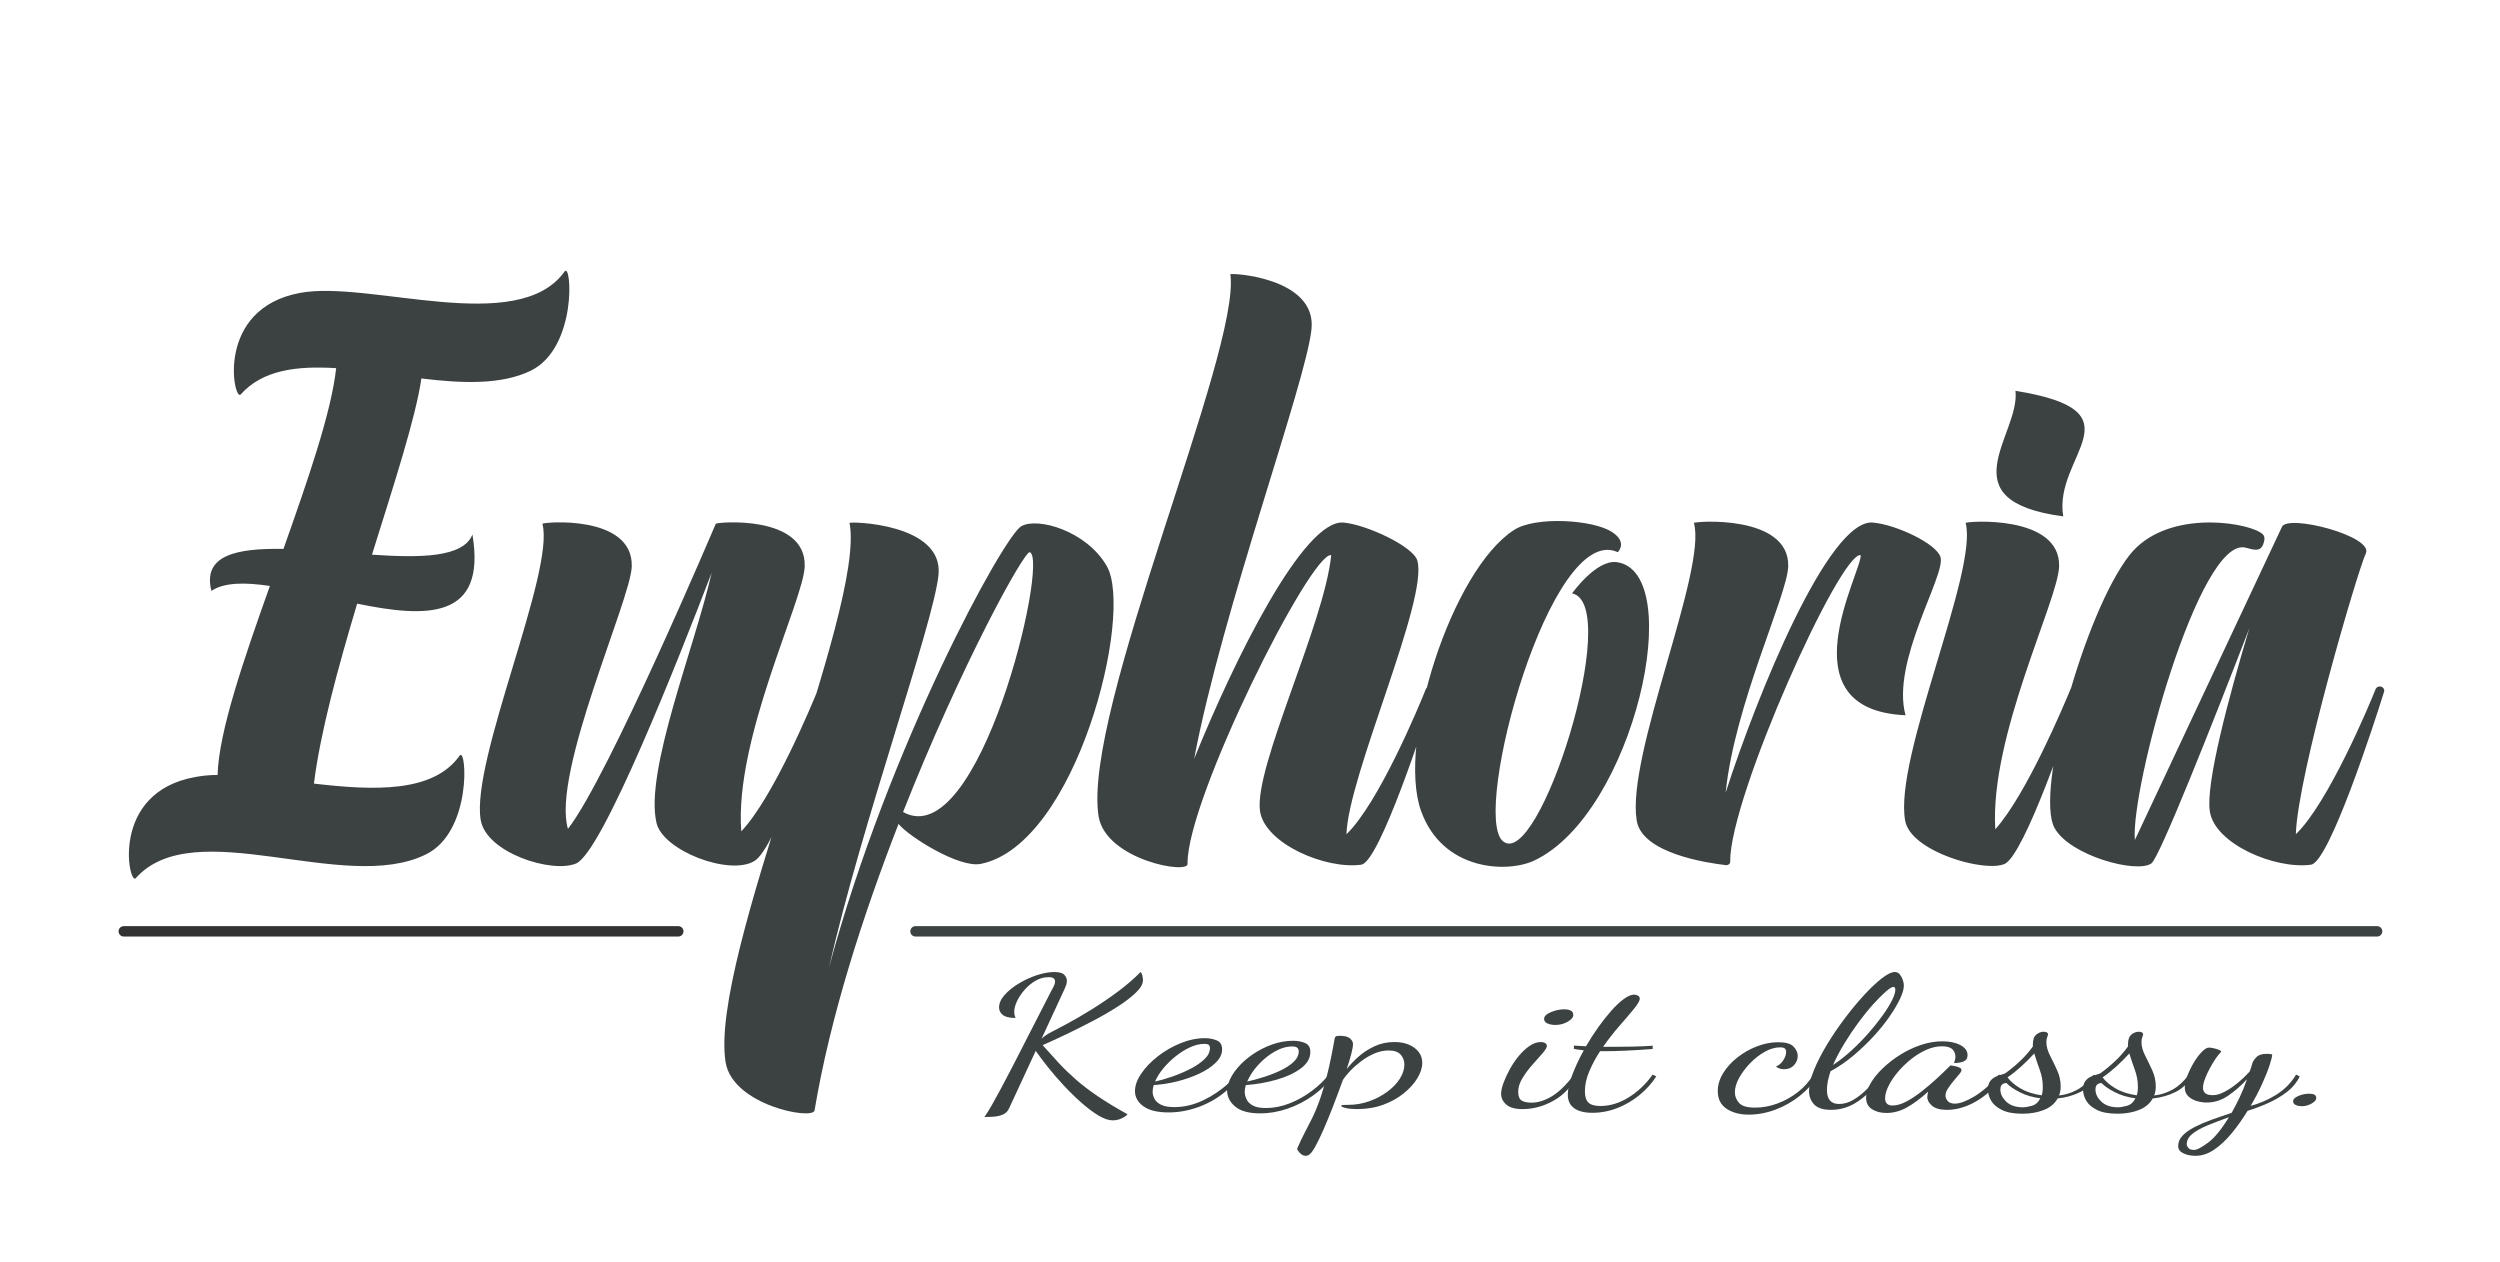 <svg width="101" height="51" viewBox="0 0 101 51" fill="none" xmlns="http://www.w3.org/2000/svg">
<g filter="url(#filter0_d_307_1509)">
<path d="M7.892 27.391C8.158 27.341 8.458 27.308 8.79 27.308C8.84 25.561 9.838 22.667 10.903 19.673C9.905 19.523 9.057 19.523 8.541 19.873C8.175 18.426 9.556 18.143 11.452 18.176C12.433 15.399 13.381 12.688 13.581 10.874C12.001 10.775 10.604 10.941 9.722 11.939C9.439 12.238 8.674 8.463 12.134 7.831C14.945 7.315 20.932 9.61 22.812 6.966C23.095 6.583 23.327 10.043 21.448 10.974C20.25 11.556 18.67 11.49 17.024 11.29C16.791 12.887 15.926 15.532 15.028 18.409C16.99 18.542 18.72 18.526 19.086 17.594C19.668 21.07 17.19 20.954 14.429 20.388C13.664 22.95 12.949 25.544 12.682 27.657C15.094 27.94 17.506 28.039 18.57 26.526C18.853 26.143 19.086 29.603 17.207 30.518C13.913 32.148 7.842 28.821 5.481 31.482C5.198 31.782 4.433 28.006 7.892 27.391ZM21.914 17.162C21.897 17.095 25.589 16.762 25.523 18.892C25.473 20.255 22.279 27.241 22.945 29.486C24.575 27.407 28.916 17.162 28.916 17.162C28.899 17.095 32.592 16.762 32.509 18.892C32.459 20.272 29.664 25.844 29.947 29.586C31.228 28.239 32.775 24.53 33.057 23.831C33.091 23.765 33.157 23.732 33.224 23.732C33.357 23.732 33.44 23.848 33.407 23.964C33.008 25.195 31.344 30.268 30.479 30.784C29.482 31.399 26.77 30.368 26.521 29.237C26.038 27.141 28.068 22.151 28.75 19.141C27.419 22.617 24.342 30.418 23.277 30.884C22.296 31.299 19.635 30.451 19.419 29.12C19.02 26.709 22.429 19.091 21.914 17.162ZM29.315 38.917C28.633 34.726 34.987 20.621 34.322 17.128C34.305 17.062 38.147 17.128 37.914 19.241C37.698 21.253 34.837 29.187 33.49 35.092C35.902 26.143 40.542 17.677 41.257 17.262C41.906 16.879 43.902 17.444 44.717 18.875C45.815 20.804 43.486 30.119 39.627 30.9C38.763 31.083 36.717 29.802 36.301 29.287C34.87 32.963 33.54 37.071 32.908 40.863C32.825 41.262 29.598 40.647 29.315 38.917ZM41.607 18.309C41.39 18.226 38.829 22.867 36.484 28.805C39.561 30.534 42.388 18.625 41.607 18.309ZM44.384 28.988C43.702 24.779 50.139 10.193 49.707 7.082C49.69 7.016 53.216 7.199 52.983 9.311C52.751 11.49 49.374 20.671 48.243 26.659C49.856 22.667 52.667 16.962 54.281 17.112C55.212 17.195 57.092 18.076 57.258 18.642C57.724 20.205 54.464 27.341 54.397 29.703C55.694 28.455 57.324 24.547 57.607 23.831C57.641 23.765 57.707 23.732 57.773 23.732C57.907 23.732 57.99 23.848 57.956 23.964C57.557 25.195 55.728 30.834 54.996 30.933C53.549 31.133 51.104 30.085 50.904 28.771C50.655 26.991 53.499 21.22 53.782 18.426C52.95 18.293 47.944 28.305 47.977 30.884C48.077 31.349 44.684 30.75 44.384 28.988ZM57.408 28.755C56.426 25.977 58.655 19.024 61.167 17.411C62.032 16.846 64.377 16.995 65.125 17.494C65.774 17.91 65.358 18.309 65.358 18.309C62.647 17.045 59.453 28.821 60.701 29.969C62.148 31.299 65.591 20.405 63.512 19.973C63.512 19.973 64.477 18.609 65.308 18.709C68.186 19.091 66.007 28.871 61.982 30.767C60.884 31.283 58.273 31.183 57.408 28.755ZM66.123 29.154C65.691 26.509 68.967 19.058 68.435 17.128C68.418 17.062 72.31 16.762 72.244 18.892C72.194 20.089 70.082 24.447 69.716 28.023C70.98 24.098 73.874 16.945 75.67 17.112C76.602 17.195 78.232 17.96 78.398 18.509C78.614 19.241 76.385 22.734 76.984 24.896C72.028 24.68 75.238 19.074 75.171 18.426C74.34 18.293 69.882 28.206 69.899 30.8C69.915 30.9 69.799 30.967 69.716 30.95C69.001 30.867 66.339 30.484 66.123 29.154ZM83.355 16.862C78.597 16.23 81.625 13.552 81.425 11.789C86.581 12.621 82.939 14.401 83.355 16.862ZM76.968 29.154C76.502 26.609 79.928 19.058 79.412 17.128C79.396 17.062 83.255 16.762 83.188 18.892C83.138 20.272 80.377 25.761 80.61 29.503C81.874 28.089 83.371 24.513 83.654 23.831C83.671 23.765 83.737 23.732 83.82 23.732C83.937 23.732 84.02 23.848 83.987 23.964C83.604 25.195 81.791 30.518 80.993 30.9C80.178 31.266 77.184 30.401 76.968 29.154ZM86.914 30.884C86.315 31.299 83.621 30.568 83.005 29.453C82.207 28.023 84.203 20.771 86.032 18.426C87.463 16.613 90.556 17.062 91.288 17.494C91.471 17.594 91.538 17.694 91.438 17.977C91.322 18.293 91.089 18.226 90.723 18.126C88.86 17.644 86.066 27.856 86.249 29.936L92.186 17.295C92.386 16.746 95.912 17.661 95.579 18.359C95.247 19.058 92.818 27.341 92.752 29.703C94.049 28.455 95.696 24.547 95.979 23.831C96.012 23.765 96.078 23.732 96.145 23.732C96.261 23.732 96.361 23.848 96.311 23.964C95.929 25.195 94.099 30.834 93.367 30.933C91.904 31.133 89.459 30.085 89.276 28.771C89.109 27.657 90.024 24.214 90.872 21.386C89.409 25.179 87.246 30.651 86.914 30.884Z" fill="#3C4242"/>
<path d="M5 33.626H27.403" stroke="#333333" stroke-width="0.42" stroke-miterlimit="10" stroke-linecap="round" stroke-linejoin="round"/>
<path d="M36.986 33.626H96.036" stroke="#3C4242" stroke-width="0.42" stroke-miterlimit="10" stroke-linecap="round" stroke-linejoin="round"/>
<path d="M44.95 41.262C44.787 41.262 44.598 41.197 44.382 41.069C44.167 40.94 43.938 40.769 43.697 40.556C43.456 40.344 43.218 40.113 42.984 39.862C42.751 39.612 42.535 39.364 42.338 39.115C42.141 38.868 41.976 38.648 41.843 38.455L40.763 40.786C40.71 40.9 40.629 40.98 40.517 41.027C40.406 41.074 40.286 41.103 40.156 41.113C40.026 41.123 39.898 41.127 39.772 41.127C39.868 40.989 39.967 40.83 40.067 40.652C40.167 40.474 40.286 40.258 40.423 40.006C40.56 39.753 40.722 39.447 40.908 39.085C41.094 38.724 41.314 38.291 41.571 37.789C41.826 37.287 42.129 36.697 42.479 36.018C42.501 35.978 42.531 35.923 42.568 35.852C42.605 35.78 42.624 35.714 42.624 35.655C42.624 35.6 42.605 35.557 42.568 35.525C42.531 35.493 42.46 35.477 42.356 35.477C42.178 35.477 42.005 35.525 41.839 35.621C41.672 35.717 41.523 35.84 41.393 35.989C41.263 36.138 41.161 36.291 41.087 36.449C41.012 36.608 40.975 36.749 40.975 36.873C40.975 36.967 40.994 37.051 41.031 37.125C40.786 37.125 40.613 37.085 40.513 37.003C40.412 36.922 40.362 36.821 40.362 36.702C40.362 36.534 40.436 36.366 40.585 36.197C40.733 36.029 40.925 35.874 41.159 35.733C41.393 35.592 41.638 35.48 41.894 35.395C42.15 35.312 42.382 35.27 42.59 35.27C42.79 35.27 42.926 35.306 42.996 35.381C43.067 35.455 43.102 35.537 43.102 35.626C43.102 35.68 43.093 35.735 43.075 35.789C43.056 35.844 43.035 35.896 43.013 35.945L42.078 37.965C42.181 37.866 42.317 37.774 42.484 37.69C42.651 37.606 42.835 37.509 43.035 37.4C43.37 37.222 43.728 37.014 44.11 36.777C44.493 36.539 44.858 36.289 45.207 36.027C45.556 35.764 45.845 35.512 46.076 35.27C46.113 35.299 46.139 35.351 46.154 35.425C46.169 35.5 46.176 35.557 46.176 35.596C46.176 35.75 46.082 35.918 45.892 36.101C45.702 36.283 45.456 36.473 45.152 36.668C44.847 36.864 44.513 37.057 44.149 37.247C43.785 37.438 43.427 37.618 43.075 37.786C42.722 37.954 42.404 38.1 42.122 38.224C42.345 38.476 42.562 38.716 42.773 38.944C42.985 39.172 43.215 39.394 43.464 39.612C43.713 39.831 44.004 40.053 44.338 40.281C44.672 40.508 45.077 40.753 45.552 41.016C45.5 41.08 45.418 41.137 45.307 41.186C45.196 41.237 45.076 41.262 44.95 41.262Z" fill="#3C4242"/>
<path d="M50.909 40.98C50.456 40.98 50.12 40.888 49.901 40.705C49.682 40.522 49.573 40.301 49.573 40.044C49.253 40.326 48.886 40.546 48.47 40.705C48.055 40.863 47.635 40.942 47.212 40.942C46.759 40.942 46.419 40.859 46.193 40.693C45.966 40.527 45.853 40.323 45.853 40.081C45.853 39.858 45.937 39.623 46.104 39.376C46.271 39.128 46.494 38.896 46.772 38.678C47.05 38.46 47.356 38.283 47.691 38.147C48.025 38.011 48.355 37.942 48.682 37.942C48.853 37.942 49.011 37.972 49.156 38.032C49.301 38.091 49.373 38.212 49.373 38.396C49.373 38.584 49.289 38.76 49.122 38.926C48.956 39.092 48.736 39.24 48.466 39.368C48.194 39.497 47.897 39.602 47.575 39.684C47.252 39.766 46.93 39.816 46.611 39.836C46.597 39.886 46.585 39.933 46.578 39.977C46.57 40.022 46.566 40.064 46.566 40.103C46.566 40.202 46.592 40.3 46.644 40.397C46.696 40.493 46.785 40.572 46.912 40.634C47.038 40.696 47.216 40.727 47.446 40.727C47.84 40.727 48.23 40.634 48.616 40.449C49.002 40.263 49.34 40.034 49.629 39.762C49.696 39.559 49.815 39.356 49.986 39.153C50.156 38.95 50.363 38.766 50.604 38.6C50.845 38.434 51.107 38.3 51.389 38.199C51.671 38.097 51.958 38.047 52.247 38.047C52.418 38.047 52.576 38.077 52.72 38.136C52.865 38.195 52.938 38.316 52.938 38.5C52.938 38.753 52.809 38.974 52.554 39.164C52.298 39.355 51.969 39.507 51.568 39.621C51.167 39.735 50.755 39.807 50.332 39.837C50.318 39.886 50.306 39.933 50.298 39.978C50.291 40.023 50.287 40.065 50.287 40.104C50.287 40.203 50.311 40.304 50.359 40.408C50.407 40.512 50.493 40.597 50.615 40.664C50.738 40.731 50.914 40.764 51.144 40.764C51.464 40.764 51.782 40.701 52.102 40.575C52.422 40.449 52.718 40.283 52.993 40.077C53.268 39.872 53.498 39.65 53.684 39.413L53.817 39.479C53.617 39.777 53.359 40.038 53.043 40.263C52.727 40.488 52.386 40.664 52.018 40.79C51.65 40.917 51.28 40.98 50.909 40.98ZM46.666 39.694C46.866 39.65 47.093 39.585 47.345 39.498C47.598 39.411 47.84 39.309 48.075 39.19C48.309 39.071 48.502 38.94 48.654 38.797C48.806 38.653 48.882 38.502 48.882 38.343C48.882 38.289 48.867 38.247 48.837 38.217C48.807 38.187 48.745 38.173 48.648 38.173C48.47 38.173 48.281 38.219 48.08 38.31C47.88 38.402 47.687 38.522 47.501 38.671C47.315 38.819 47.148 38.982 46.999 39.161C46.851 39.338 46.74 39.516 46.666 39.694ZM50.386 39.694C50.587 39.65 50.805 39.591 51.044 39.516C51.281 39.442 51.508 39.354 51.723 39.253C51.938 39.151 52.117 39.035 52.258 38.904C52.398 38.773 52.469 38.628 52.469 38.47C52.469 38.416 52.451 38.37 52.413 38.333C52.376 38.296 52.309 38.277 52.213 38.277C51.975 38.277 51.736 38.346 51.494 38.486C51.253 38.624 51.034 38.801 50.837 39.016C50.64 39.23 50.49 39.457 50.386 39.694Z" fill="#3C4242"/>
<path d="M52.748 42.695C52.688 42.695 52.631 42.674 52.575 42.632C52.519 42.59 52.477 42.545 52.447 42.498C52.417 42.451 52.402 42.423 52.402 42.413C52.506 42.17 52.608 41.954 52.709 41.763C52.809 41.573 52.909 41.377 53.01 41.176C53.109 40.976 53.209 40.741 53.305 40.471C53.401 40.202 53.501 39.866 53.606 39.465C53.709 39.064 53.814 38.566 53.917 37.972C53.925 37.928 53.94 37.895 53.962 37.876C53.984 37.856 54.04 37.846 54.129 37.846C54.322 37.846 54.459 37.882 54.541 37.953C54.623 38.025 54.663 38.103 54.663 38.187C54.663 38.256 54.641 38.38 54.597 38.558C54.552 38.736 54.489 38.946 54.408 39.189C54.534 39.026 54.692 38.86 54.881 38.691C55.07 38.523 55.287 38.382 55.532 38.268C55.777 38.154 56.044 38.098 56.334 38.098C56.66 38.098 56.93 38.176 57.141 38.331C57.353 38.487 57.459 38.691 57.459 38.944C57.459 39.137 57.393 39.341 57.264 39.556C57.134 39.771 56.952 39.975 56.718 40.165C56.485 40.356 56.207 40.511 55.889 40.629C55.569 40.748 55.217 40.807 54.831 40.807C54.637 40.807 54.482 40.793 54.363 40.763C54.244 40.733 54.185 40.704 54.185 40.674C54.185 40.654 54.212 40.643 54.269 40.64C54.325 40.638 54.389 40.636 54.464 40.636C54.761 40.636 55.044 40.588 55.316 40.491C55.587 40.394 55.829 40.267 56.045 40.108C56.26 39.95 56.429 39.774 56.552 39.582C56.674 39.389 56.736 39.198 56.736 39.01C56.736 38.852 56.686 38.717 56.585 38.605C56.485 38.494 56.323 38.439 56.101 38.439C55.908 38.439 55.717 38.479 55.527 38.561C55.337 38.642 55.159 38.747 54.992 38.873C54.825 38.999 54.676 39.13 54.547 39.266C54.417 39.402 54.319 39.525 54.252 39.633C54.118 40.004 53.984 40.362 53.851 40.706C53.717 41.05 53.589 41.362 53.467 41.642C53.344 41.921 53.233 42.15 53.133 42.328C53.033 42.507 52.949 42.616 52.882 42.655C52.844 42.683 52.799 42.695 52.748 42.695Z" fill="#3C4242"/>
<path d="M61.502 40.808C61.212 40.808 60.996 40.748 60.856 40.626C60.715 40.505 60.645 40.357 60.645 40.185C60.645 40.071 60.676 39.927 60.739 39.754C60.802 39.581 60.886 39.399 60.99 39.208C61.093 39.018 61.214 38.838 61.351 38.67C61.489 38.502 61.636 38.364 61.791 38.257C61.947 38.151 62.1 38.098 62.249 38.098C62.315 38.098 62.373 38.111 62.421 38.138C62.47 38.165 62.494 38.207 62.494 38.26C62.494 38.32 62.436 38.416 62.321 38.55C62.206 38.684 62.07 38.837 61.914 39.01C61.758 39.184 61.623 39.365 61.508 39.556C61.393 39.746 61.335 39.928 61.335 40.102C61.335 40.28 61.38 40.399 61.469 40.458C61.558 40.517 61.696 40.547 61.881 40.547C62.134 40.547 62.403 40.463 62.689 40.294C62.974 40.126 63.277 39.832 63.597 39.411L63.697 39.486C63.481 39.911 63.171 40.238 62.766 40.466C62.361 40.695 61.94 40.808 61.502 40.808ZM62.838 37.408C62.719 37.408 62.613 37.388 62.52 37.349C62.428 37.309 62.382 37.247 62.382 37.163C62.382 37.059 62.472 36.968 62.654 36.892C62.836 36.815 63.016 36.776 63.194 36.776C63.306 36.776 63.395 36.794 63.462 36.829C63.528 36.863 63.561 36.923 63.561 37.007C63.561 37.1 63.485 37.191 63.333 37.278C63.182 37.365 63.017 37.408 62.838 37.408Z" fill="#3C4242"/>
<path d="M64.33 40.957C64.01 40.957 63.765 40.895 63.595 40.771C63.424 40.648 63.339 40.465 63.339 40.222C63.339 40.005 63.401 39.736 63.523 39.416C63.645 39.097 63.799 38.77 63.985 38.432C63.91 38.422 63.841 38.414 63.774 38.406C63.707 38.399 63.644 38.388 63.585 38.373V38.24C63.644 38.244 63.715 38.25 63.796 38.254C63.877 38.259 63.97 38.264 64.074 38.269C64.23 38.002 64.397 37.743 64.575 37.493C64.753 37.243 64.93 37.021 65.104 36.825C65.279 36.63 65.446 36.473 65.606 36.357C65.766 36.241 65.901 36.183 66.012 36.183C66.071 36.183 66.125 36.196 66.173 36.223C66.222 36.25 66.246 36.292 66.246 36.345C66.246 36.43 66.168 36.567 66.012 36.758C65.856 36.948 65.663 37.175 65.433 37.437C65.203 37.7 64.98 37.984 64.765 38.291C64.832 38.291 64.9 38.291 64.971 38.291C65.041 38.291 65.11 38.291 65.176 38.291C65.421 38.291 65.68 38.289 65.951 38.283C66.222 38.279 66.495 38.266 66.769 38.247V38.38C66.361 38.41 65.995 38.432 65.673 38.447C65.35 38.462 65.062 38.469 64.809 38.469C64.779 38.469 64.752 38.469 64.725 38.469C64.699 38.469 64.672 38.469 64.642 38.469C64.471 38.732 64.326 39.002 64.208 39.279C64.089 39.556 64.03 39.826 64.03 40.089C64.03 40.301 64.078 40.453 64.174 40.545C64.27 40.636 64.43 40.682 64.653 40.682C65.04 40.682 65.418 40.569 65.789 40.34C66.16 40.113 66.487 39.804 66.769 39.413L66.914 39.487C66.736 39.764 66.511 40.014 66.24 40.237C65.969 40.46 65.67 40.636 65.344 40.764C65.017 40.893 64.679 40.957 64.33 40.957Z" fill="#3C4242"/>
<path d="M70.645 41.031C70.289 41.031 69.992 40.952 69.754 40.794C69.517 40.636 69.398 40.398 69.398 40.081C69.398 39.834 69.47 39.592 69.615 39.356C69.76 39.121 69.951 38.91 70.189 38.722C70.427 38.534 70.69 38.384 70.98 38.273C71.269 38.161 71.555 38.106 71.838 38.106C72.142 38.106 72.35 38.165 72.461 38.284C72.573 38.403 72.628 38.527 72.628 38.655C72.628 38.799 72.578 38.925 72.478 39.034C72.378 39.143 72.242 39.197 72.071 39.197C71.945 39.197 71.838 39.161 71.748 39.086C71.859 39.047 71.956 38.966 72.037 38.845C72.119 38.724 72.16 38.608 72.16 38.499C72.16 38.44 72.143 38.394 72.11 38.362C72.076 38.33 72.012 38.313 71.915 38.313C71.715 38.313 71.509 38.373 71.297 38.492C71.086 38.611 70.888 38.764 70.707 38.952C70.525 39.14 70.377 39.338 70.261 39.545C70.146 39.754 70.089 39.949 70.089 40.132C70.089 40.286 70.145 40.427 70.256 40.556C70.367 40.684 70.582 40.748 70.902 40.748C71.199 40.748 71.498 40.694 71.798 40.585C72.099 40.476 72.379 40.32 72.639 40.117C72.899 39.914 73.107 39.676 73.263 39.404L73.408 39.479C73.237 39.776 73.003 40.042 72.706 40.277C72.409 40.512 72.083 40.696 71.726 40.83C71.369 40.964 71.009 41.031 70.645 41.031Z" fill="#3C4242"/>
<path d="M73.976 40.838C73.656 40.838 73.428 40.765 73.29 40.619C73.153 40.473 73.085 40.291 73.085 40.074C73.085 39.837 73.151 39.554 73.285 39.227C73.419 38.901 73.596 38.557 73.814 38.195C74.033 37.834 74.273 37.481 74.533 37.137C74.792 36.792 75.052 36.48 75.312 36.197C75.572 35.915 75.811 35.69 76.03 35.521C76.249 35.353 76.422 35.269 76.548 35.269C76.63 35.269 76.696 35.299 76.749 35.361C76.801 35.424 76.842 35.497 76.871 35.584C76.901 35.671 76.916 35.749 76.916 35.818C76.916 35.951 76.866 36.126 76.766 36.342C76.666 36.557 76.524 36.797 76.342 37.062C76.16 37.327 75.945 37.594 75.696 37.864C75.447 38.134 75.176 38.392 74.884 38.64C74.59 38.887 74.281 39.1 73.953 39.278C73.909 39.412 73.874 39.542 73.847 39.668C73.821 39.794 73.808 39.915 73.808 40.029C73.808 40.221 73.849 40.365 73.93 40.46C74.012 40.553 74.135 40.601 74.298 40.601C74.499 40.601 74.698 40.542 74.894 40.423C75.091 40.304 75.277 40.154 75.451 39.973C75.626 39.793 75.776 39.606 75.902 39.413L76.069 39.472C75.772 39.893 75.449 40.225 75.1 40.47C74.751 40.716 74.377 40.838 73.976 40.838ZM74.054 39.026C74.314 38.853 74.566 38.654 74.811 38.429C75.056 38.204 75.285 37.969 75.497 37.727C75.709 37.485 75.896 37.249 76.059 37.022C76.222 36.795 76.348 36.59 76.438 36.41C76.527 36.23 76.571 36.09 76.571 35.991C76.571 35.941 76.562 35.909 76.544 35.894C76.525 35.879 76.508 35.871 76.494 35.871C76.434 35.871 76.332 35.934 76.187 36.06C76.043 36.186 75.874 36.356 75.68 36.569C75.487 36.782 75.291 37.025 75.09 37.296C74.89 37.568 74.698 37.853 74.516 38.151C74.334 38.447 74.18 38.74 74.054 39.026Z" fill="#3C4242"/>
<path d="M76.214 40.964C75.984 40.964 75.789 40.914 75.63 40.812C75.47 40.711 75.39 40.556 75.39 40.348C75.39 40.17 75.449 39.978 75.568 39.773C75.687 39.568 75.85 39.364 76.058 39.164C76.266 38.963 76.502 38.78 76.766 38.614C77.029 38.449 77.307 38.316 77.602 38.217C77.895 38.118 78.186 38.069 78.476 38.069C78.765 38.069 79.007 38.12 79.199 38.221C79.392 38.323 79.489 38.458 79.489 38.626C79.489 38.75 79.439 38.834 79.338 38.879C79.238 38.923 79.106 38.946 78.943 38.946C78.957 38.906 78.97 38.863 78.982 38.816C78.993 38.769 78.999 38.726 78.999 38.686C78.999 38.572 78.958 38.475 78.877 38.392C78.794 38.311 78.654 38.27 78.453 38.27C78.245 38.27 78.034 38.319 77.818 38.415C77.603 38.512 77.395 38.64 77.195 38.801C76.994 38.962 76.816 39.137 76.66 39.325C76.504 39.513 76.382 39.699 76.292 39.882C76.203 40.065 76.158 40.228 76.158 40.372C76.158 40.565 76.258 40.662 76.459 40.662C76.63 40.662 76.816 40.609 77.016 40.502C77.217 40.396 77.423 40.259 77.635 40.093C77.846 39.927 78.049 39.755 78.241 39.577C78.434 39.399 78.606 39.235 78.754 39.087C78.783 39.057 78.802 39.042 78.809 39.042C78.854 39.047 78.911 39.057 78.982 39.072C79.053 39.087 79.114 39.107 79.165 39.132C79.218 39.156 79.244 39.188 79.244 39.228C79.244 39.273 79.21 39.334 79.143 39.41C79.076 39.487 79.002 39.575 78.921 39.674C78.838 39.773 78.764 39.873 78.698 39.975C78.631 40.076 78.598 40.172 78.598 40.261C78.598 40.335 78.627 40.408 78.687 40.48C78.746 40.552 78.843 40.587 78.977 40.587C79.177 40.587 79.441 40.489 79.767 40.294C80.093 40.099 80.424 39.805 80.759 39.413L80.87 39.488C80.714 39.755 80.514 39.99 80.269 40.193C80.023 40.396 79.762 40.555 79.484 40.669C79.205 40.782 78.932 40.839 78.665 40.839C78.39 40.839 78.188 40.785 78.058 40.675C77.928 40.566 77.863 40.448 77.863 40.319C77.863 40.289 77.867 40.256 77.874 40.219C77.881 40.182 77.889 40.144 77.897 40.104C77.577 40.391 77.286 40.606 77.022 40.75C76.758 40.893 76.489 40.964 76.214 40.964Z" fill="#3C4242"/>
<path d="M81.705 40.994C81.356 40.994 81.08 40.944 80.876 40.842C80.671 40.741 80.527 40.615 80.441 40.467C80.356 40.319 80.313 40.17 80.313 40.022C80.313 39.873 80.343 39.759 80.402 39.68C80.462 39.601 80.534 39.542 80.619 39.502C80.704 39.462 80.786 39.433 80.864 39.413C80.942 39.393 80.995 39.373 81.025 39.353C81.248 39.19 81.453 39.019 81.638 38.841C81.824 38.663 81.987 38.475 82.128 38.276V38.187C82.128 38.005 82.174 37.874 82.267 37.797C82.36 37.72 82.459 37.682 82.562 37.682C82.622 37.682 82.666 37.692 82.696 37.712C82.726 37.732 82.741 37.754 82.741 37.779C82.741 37.803 82.73 37.843 82.708 37.898C82.685 37.952 82.674 38.022 82.674 38.106C82.674 38.27 82.722 38.446 82.818 38.637C82.915 38.827 83.011 39.028 83.108 39.238C83.204 39.449 83.252 39.668 83.252 39.895C83.252 39.959 83.247 40.023 83.235 40.084C83.225 40.146 83.208 40.204 83.185 40.258C83.445 40.228 83.69 40.151 83.921 40.025C84.151 39.899 84.374 39.697 84.589 39.419L84.689 39.494C84.547 39.766 84.336 39.973 84.054 40.114C83.772 40.255 83.463 40.343 83.129 40.377C83.01 40.59 82.823 40.746 82.567 40.845C82.312 40.945 82.024 40.994 81.705 40.994ZM81.728 40.735C81.817 40.735 81.936 40.715 82.084 40.675C82.232 40.636 82.347 40.534 82.43 40.371C82.118 40.332 81.841 40.25 81.6 40.126C81.359 40.002 81.178 39.879 81.06 39.755C80.896 39.761 80.815 39.847 80.815 40.015C80.815 40.193 80.895 40.357 81.055 40.509C81.213 40.658 81.438 40.735 81.728 40.735ZM82.485 40.251C82.499 40.202 82.511 40.15 82.518 40.096C82.526 40.041 82.529 39.976 82.529 39.903C82.529 39.67 82.486 39.439 82.401 39.208C82.316 38.978 82.244 38.761 82.184 38.559C82.013 38.747 81.833 38.926 81.644 39.097C81.455 39.267 81.274 39.41 81.104 39.524C81.215 39.682 81.388 39.831 81.621 39.969C81.856 40.108 82.143 40.202 82.485 40.251Z" fill="#3C4242"/>
<path d="M85.547 40.994C85.198 40.994 84.922 40.944 84.718 40.842C84.513 40.741 84.369 40.615 84.283 40.467C84.198 40.319 84.155 40.17 84.155 40.022C84.155 39.873 84.185 39.759 84.244 39.68C84.304 39.601 84.376 39.542 84.461 39.502C84.546 39.462 84.628 39.433 84.706 39.413C84.784 39.393 84.838 39.373 84.867 39.353C85.09 39.19 85.294 39.019 85.48 38.841C85.666 38.663 85.829 38.475 85.971 38.276V38.187C85.971 38.005 86.017 37.874 86.109 37.797C86.202 37.72 86.301 37.682 86.404 37.682C86.464 37.682 86.508 37.692 86.538 37.712C86.568 37.732 86.583 37.754 86.583 37.779C86.583 37.803 86.572 37.843 86.55 37.898C86.527 37.952 86.516 38.022 86.516 38.106C86.516 38.27 86.564 38.446 86.66 38.637C86.757 38.827 86.853 39.028 86.95 39.238C87.046 39.449 87.094 39.668 87.094 39.895C87.094 39.959 87.089 40.023 87.077 40.084C87.067 40.146 87.05 40.204 87.027 40.258C87.287 40.228 87.532 40.151 87.763 40.025C87.993 39.899 88.216 39.697 88.431 39.419L88.531 39.494C88.389 39.766 88.178 39.973 87.896 40.114C87.614 40.255 87.305 40.343 86.971 40.377C86.852 40.59 86.665 40.746 86.409 40.845C86.155 40.945 85.867 40.994 85.547 40.994ZM85.57 40.735C85.659 40.735 85.778 40.715 85.926 40.675C86.074 40.636 86.189 40.534 86.272 40.371C85.96 40.332 85.683 40.25 85.442 40.126C85.201 40.002 85.02 39.879 84.902 39.755C84.738 39.761 84.657 39.847 84.657 40.015C84.657 40.193 84.737 40.357 84.897 40.509C85.056 40.658 85.28 40.735 85.57 40.735ZM86.327 40.251C86.341 40.202 86.353 40.15 86.36 40.096C86.368 40.041 86.371 39.976 86.371 39.903C86.371 39.67 86.328 39.439 86.243 39.208C86.158 38.978 86.086 38.761 86.026 38.559C85.855 38.747 85.675 38.926 85.486 39.097C85.297 39.267 85.116 39.41 84.946 39.524C85.057 39.682 85.23 39.831 85.463 39.969C85.698 40.108 85.986 40.202 86.327 40.251Z" fill="#3C4242"/>
<path d="M88.7 42.695C88.514 42.695 88.351 42.662 88.21 42.595C88.069 42.528 87.998 42.431 87.998 42.302C87.998 42.143 88.058 42.002 88.176 41.878C88.294 41.755 88.454 41.641 88.655 41.536C88.856 41.433 89.085 41.334 89.346 41.239C89.606 41.145 89.877 41.051 90.159 40.957C90.262 40.775 90.368 40.57 90.476 40.345C90.583 40.12 90.686 39.871 90.782 39.599C90.545 39.857 90.291 40.078 90.02 40.264C89.748 40.45 89.46 40.542 89.156 40.542C89.015 40.542 88.876 40.521 88.738 40.479C88.601 40.437 88.488 40.371 88.399 40.282C88.31 40.193 88.265 40.079 88.265 39.94C88.265 39.802 88.3 39.641 88.371 39.458C88.442 39.275 88.529 39.097 88.633 38.923C88.737 38.751 88.844 38.607 88.957 38.492C89.069 38.378 89.165 38.322 89.246 38.322C89.276 38.322 89.33 38.33 89.407 38.344C89.486 38.359 89.559 38.38 89.63 38.407C89.701 38.435 89.736 38.463 89.736 38.492C89.669 38.557 89.595 38.648 89.513 38.767C89.431 38.886 89.352 39.019 89.274 39.164C89.196 39.31 89.131 39.453 89.079 39.592C89.026 39.73 89.001 39.849 89.001 39.948C89.001 40.037 89.03 40.108 89.09 40.163C89.149 40.218 89.254 40.245 89.402 40.245C89.543 40.245 89.701 40.199 89.875 40.107C90.049 40.016 90.224 39.898 90.399 39.754C90.573 39.611 90.735 39.457 90.884 39.294C90.906 39.24 90.926 39.184 90.945 39.128C90.964 39.071 90.981 39.012 90.995 38.953C91.017 38.884 91.071 38.803 91.156 38.712C91.242 38.621 91.378 38.575 91.563 38.575C91.6 38.575 91.636 38.576 91.674 38.578C91.711 38.581 91.752 38.587 91.796 38.597C91.796 38.676 91.761 38.824 91.69 39.038C91.62 39.254 91.519 39.506 91.389 39.792C91.259 40.079 91.105 40.374 90.927 40.675C91.275 40.586 91.617 40.439 91.951 40.234C92.286 40.029 92.557 39.754 92.764 39.413L92.909 39.488C92.797 39.725 92.628 39.932 92.401 40.108C92.175 40.284 91.921 40.434 91.639 40.561C91.357 40.687 91.078 40.792 90.803 40.877C90.61 41.193 90.401 41.49 90.174 41.768C89.947 42.045 89.71 42.269 89.461 42.44C89.214 42.61 88.96 42.695 88.7 42.695ZM88.644 42.457C88.755 42.457 88.943 42.359 89.206 42.163C89.47 41.967 89.75 41.625 90.047 41.135C89.743 41.244 89.46 41.351 89.201 41.458C88.941 41.564 88.733 41.679 88.577 41.804C88.421 41.928 88.344 42.071 88.344 42.235C88.344 42.275 88.366 42.322 88.41 42.376C88.455 42.43 88.532 42.457 88.644 42.457Z" fill="#3C4242"/>
<path d="M92.998 40.69C92.902 40.69 92.819 40.674 92.748 40.642C92.677 40.609 92.642 40.559 92.642 40.489C92.642 40.435 92.675 40.384 92.742 40.337C92.809 40.291 92.892 40.253 92.992 40.226C93.092 40.199 93.19 40.185 93.287 40.185C93.376 40.185 93.447 40.198 93.499 40.222C93.55 40.247 93.576 40.294 93.576 40.364C93.576 40.413 93.548 40.463 93.492 40.512C93.436 40.561 93.364 40.603 93.275 40.638C93.186 40.672 93.095 40.69 92.998 40.69Z" fill="#3C4242"/>
</g>
<defs>
<filter id="filter0_d_307_1509" x="0.433" y="0" width="99.928" height="53" filterUnits="userSpaceOnUse" color-interpolation-filters="sRGB">
<feFlood flood-opacity="0" result="BackgroundImageFix"/>
<feColorMatrix in="SourceAlpha" type="matrix" values="0 0 0 0 0 0 0 0 0 0 0 0 0 0 0 0 0 0 127 0" result="hardAlpha"/>
<feOffset dy="4"/>
<feGaussianBlur stdDeviation="2"/>
<feComposite in2="hardAlpha" operator="out"/>
<feColorMatrix type="matrix" values="0 0 0 0 0 0 0 0 0 0 0 0 0 0 0 0 0 0 0.25 0"/>
<feBlend mode="normal" in2="BackgroundImageFix" result="effect1_dropShadow_307_1509"/>
<feBlend mode="normal" in="SourceGraphic" in2="effect1_dropShadow_307_1509" result="shape"/>
</filter>
</defs>
</svg>
